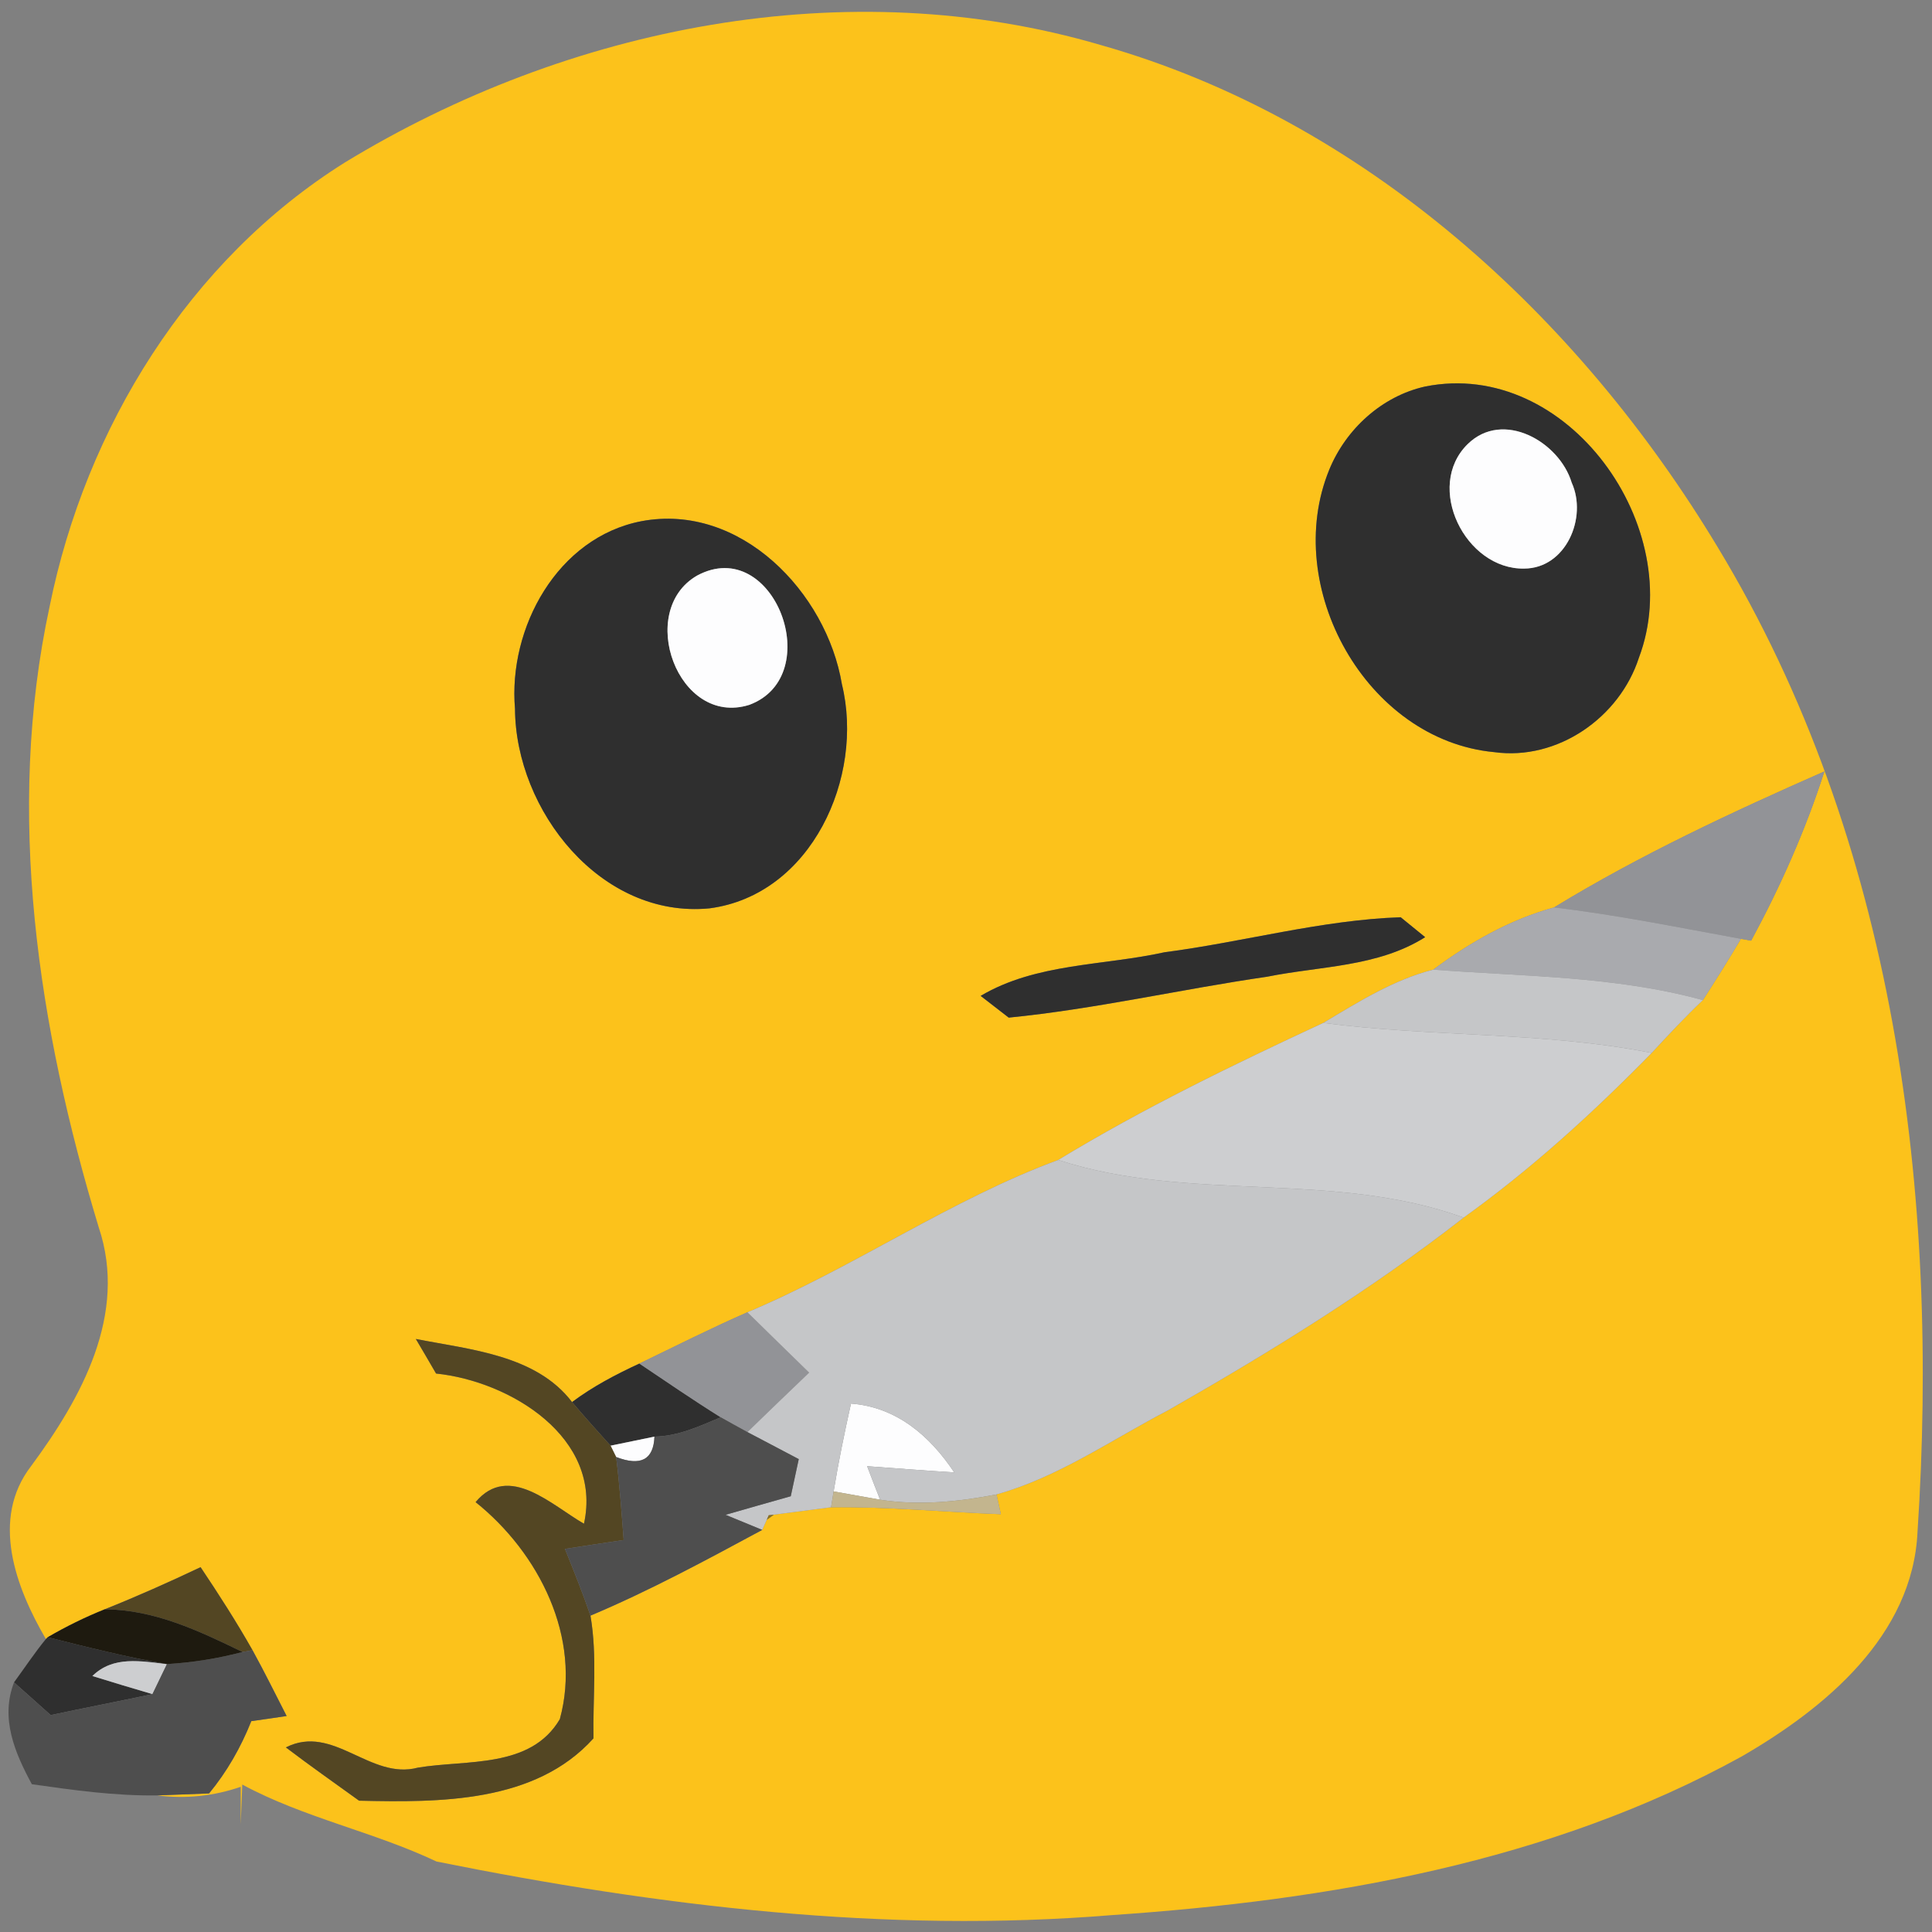 <svg xmlns="http://www.w3.org/2000/svg" width="128pt" height="128pt" viewBox="0 0 128 128"><rect x="0" y="0" width="128" height="128" fill="#808080" stroke="none"/><path fill="#fcc21b" d="m22.84 10.77C37.62 1.76 56.12-1.96 72.95 2.99c17.45 4.95 31.64 17.96 40.85 33.26 11.77 19.44 14.71 42.92 13.24 65.25-.32 6.87-6.12 11.67-11.63 14.86-12.72 7.02-27.39 9.54-41.73 10.52-15.01 1.23-30.06-.59-44.76-3.55-4.18-1.98-8.78-2.89-12.87-5.1-.03.66-.08 1.98-.1 2.64v-2.49c-1.8.62-3.64.81-5.53.57.86-.03 2.57-.1 3.43-.13 1.19-1.44 2.11-3.06 2.8-4.79.59-.08 1.75-.25 2.34-.34-.75-1.46-1.47-2.93-2.26-4.36-1.07-1.89-2.24-3.71-3.44-5.5-2.09.99-4.2 1.93-6.35 2.79-1.3.52-2.56 1.14-3.78 1.85l-.12.12c-1.99-3.41-3.7-7.94-.97-11.47 3.32-4.5 6.41-10.05 4.47-15.81-4.01-13.24-6.21-27.44-3.25-41.14 2.39-11.82 9.23-22.93 19.55-29.4m71.57 14.84c-2.86.64-5.24 2.82-6.34 5.5-3.18 7.75 2.44 17.92 10.92 18.72 4.2.58 8.31-2.29 9.59-6.25 3.26-8.61-4.72-19.87-14.17-17.97M42.5 34.53c-5.57 1.07-8.84 7.07-8.38 12.43.04 6.74 5.69 13.92 12.89 13.22 6.75-.89 10.27-8.7 8.77-14.84-1.02-6.1-6.73-12.04-13.28-10.81m60.46 25.59c-2.92.8-5.59 2.32-8 4.12-2.63.67-4.98 2.15-7.29 3.53-5.97 2.77-11.93 5.66-17.56 9.08-7.11 2.62-13.55 7.13-20.59 10.09-2.42 1.06-4.78 2.25-7.16 3.4-1.56.72-3.08 1.52-4.46 2.55-2.39-3.13-6.75-3.47-10.35-4.18.34.57 1.01 1.72 1.34 2.29 4.93.51 11.05 4.26 9.8 9.95-2.11-1.2-4.98-4.07-7.18-1.43 4.19 3.35 7.06 8.99 5.58 14.38-1.94 3.29-6.17 2.67-9.4 3.21-3.16.85-5.61-2.93-8.75-1.34 1.59 1.21 3.23 2.36 4.85 3.53 5.33.12 11.67.16 15.53-4.13-.05-2.7.26-5.45-.2-8.13 3.92-1.65 7.65-3.67 11.38-5.68l.3-.67c.12-.08.35-.25.47-.34.95-.12 2.84-.37 3.79-.49 3.76-.05 7.5.32 11.25.46-.07-.33-.22-.98-.29-1.31 4.1-1.14 7.63-3.63 11.38-5.58 6.76-3.86 13.42-7.96 19.57-12.76 4.49-3.22 8.59-6.96 12.46-10.91 1.1-1.19 2.21-2.38 3.39-3.5.86-1.34 1.71-2.69 2.52-4.06l.68.12c1.94-3.59 3.6-7.32 4.85-11.21-6.11 2.69-12.21 5.53-17.91 9.01m-25.81 2.97c-4.06.9-8.5.71-12.18 2.89.47.36 1.39 1.08 1.86 1.44 5.75-.57 11.4-1.88 17.12-2.71 3.52-.71 7.34-.64 10.47-2.62-.41-.33-1.22-.99-1.62-1.32-5.26.18-10.42 1.64-15.65 2.32z"/><g fill="#2f2f2f"><path d="m94.41 25.61c9.45-1.9 17.43 9.36 14.17 17.97-1.28 3.96-5.39 6.83-9.59 6.25-8.48-.8-14.1-10.97-10.92-18.72 1.1-2.68 3.48-4.86 6.34-5.5m2.83 3.81c-2.88 2.82-.16 8.32 3.74 8.25 2.77-.01 4.2-3.38 3.15-5.69-.82-2.72-4.55-4.85-6.89-2.56z"/><path d="m42.5 34.53c6.55-1.23 12.26 4.71 13.28 10.81 1.5 6.14-2.02 13.95-8.77 14.84-7.2.7-12.85-6.48-12.89-13.22-.46-5.36 2.81-11.36 8.38-12.43m3.69 3.6c-4.07 2.33-1.28 10.05 3.45 8.57 5.16-1.91 1.63-11.3-3.45-8.57z"/><path d="m77.15 63.09c5.23-.68 10.39-2.14 15.65-2.32.4.33 1.21.99 1.62 1.32-3.13 1.98-6.95 1.91-10.47 2.62-5.72.83-11.37 2.14-17.12 2.71-.47-.36-1.39-1.08-1.86-1.44 3.68-2.18 8.12-1.99 12.18-2.89z"/><path d="m37.9 92.89c1.38-1.03 2.9-1.83 4.46-2.55 1.79 1.2 3.56 2.42 5.39 3.56-1.41.59-2.83 1.26-4.39 1.28-.73.15-2.18.45-2.91.6-.86-.95-1.72-1.91-2.55-2.89z"/><path d="m3.04 108.59.12-.12c2.62.66 5.24 1.32 7.9 1.78-1.71-.18-3.54-.58-4.94.79 1.32.41 2.65.81 3.98 1.2-2.24.48-4.5.91-6.74 1.39-.81-.72-1.62-1.45-2.43-2.17.7-.96 1.36-1.95 2.11-2.87z"/></g><g fill="#fdfdfe"><path d="m97.24 29.42c2.34-2.29 6.07-.16 6.89 2.56 1.05 2.31-.38 5.68-3.15 5.69-3.9.07-6.62-5.43-3.74-8.25z"/><path d="m46.19 38.13c5.08-2.73 8.61 6.66 3.45 8.57-4.73 1.48-7.52-6.24-3.45-8.57z"/><path d="m56.38 92.99c3.02.23 5.23 2.14 6.84 4.56-1.93-.12-3.85-.27-5.77-.41.21.56.64 1.67.86 2.22-.77-.14-2.31-.41-3.08-.55.32-1.95.72-3.89 1.15-5.82z"/><path d="m40.45 95.78c.73-.15 2.18-.45 2.91-.6-.06 1.53-.91 1.98-2.54 1.35z"/></g><g fill="#929397"><path d="m102.96 60.12c5.7-3.48 11.8-6.32 17.91-9.01-1.25 3.89-2.91 7.62-4.85 11.21l-.68-.12c-4.12-.75-8.22-1.59-12.38-2.08z"/><path d="m42.36 90.34c2.38-1.15 4.74-2.34 7.16-3.4 1.36 1.33 2.72 2.67 4.09 4-1.37 1.31-2.73 2.62-4.09 3.94-.59-.32-1.18-.65-1.77-.98-1.83-1.14-3.6-2.36-5.39-3.56z"/></g><path fill="#a9aaae" d="m94.96 64.24c2.41-1.8 5.08-3.32 8-4.12 4.16.49 8.26 1.33 12.38 2.08-.81 1.37-1.66 2.72-2.52 4.06-5.82-1.6-11.89-1.56-17.86-2.02z"/><g fill="#c5c6c8"><path d="m87.67 67.77c2.31-1.38 4.66-2.86 7.29-3.53 5.97.46 12.04.42 17.86 2.02-1.18 1.12-2.29 2.31-3.39 3.5-7.17-1.42-14.53-1.04-21.76-1.99z"/><path d="m49.52 86.94c7.04-2.96 13.48-7.47 20.59-10.09 8.69 2.84 18.21.68 26.86 3.82-6.15 4.8-12.81 8.9-19.57 12.76-3.75 1.95-7.28 4.44-11.38 5.58-2.53.49-5.15.75-7.71.35-.22-.55-.65-1.66-.86-2.22 1.92.14 3.84.29 5.77.41-1.61-2.42-3.82-4.33-6.84-4.56-.43 1.93-.83 3.87-1.15 5.82l-.17 1.05c-.95.12-2.84.37-3.79.49l-.34.04-.13.3-.3.67c-.61-.25-1.82-.75-2.43-1 1.44-.41 2.88-.83 4.32-1.23.18-.82.35-1.64.53-2.46-1.13-.59-2.27-1.19-3.4-1.79 1.36-1.32 2.72-2.63 4.09-3.94-1.37-1.33-2.73-2.67-4.09-4z"/><path d="m47.09 101.28c.43.48.43.48.0.0z"/></g><g fill="#cdced0"><path d="m70.11 76.85c5.63-3.42 11.59-6.31 17.56-9.08 7.23.95 14.59.57 21.76 1.99-3.87 3.95-7.97 7.69-12.46 10.91-8.65-3.14-18.17-.98-26.86-3.82z"/><path d="m6.12 111.04c1.4-1.37 3.23-.97 4.94-.79-.24.5-.72 1.49-.96 1.99-1.33-.39-2.66-.79-3.98-1.2z"/></g><g fill="#534623"><path d="m27.55 88.71c3.6.71 7.96 1.05 10.35 4.18.83.98 1.69 1.94 2.55 2.89l.37.75c.23 1.83.36 3.66.5 5.5-1.3.19-2.59.39-3.89.59.59 1.46 1.18 2.93 1.69 4.42.46 2.68.15 5.43.2 8.13-3.86 4.29-10.2 4.25-15.53 4.13-1.62-1.17-3.26-2.32-4.85-3.53 3.14-1.59 5.59 2.19 8.75 1.34 3.23-.54 7.46.08 9.4-3.21 1.48-5.39-1.39-11.03-5.58-14.38 2.2-2.64 5.07.23 7.18 1.43 1.25-5.69-4.87-9.44-9.8-9.95-.33-.57-1-1.72-1.34-2.29z"/><path d="m6.94 106.62c2.15-.86 4.26-1.8 6.35-2.79 1.2 1.79 2.37 3.61 3.44 5.5-.17.03-.49.09-.66.12-2.88-1.4-5.85-2.81-9.13-2.83z"/></g><g fill="#4e4e4e"><path d="m47.75 93.9c.59.33 1.18.66 1.77.98 1.13.6 2.27 1.2 3.4 1.79-.18.82-.35 1.64-.53 2.46-1.44.4-2.88.82-4.32 1.23.61.25 1.82.75 2.43 1-3.73 2.01-7.46 4.03-11.38 5.68-.51-1.49-1.1-2.96-1.69-4.42 1.3-.2 2.59-.4 3.89-.59-.14-1.84-.27-3.67-.5-5.5 1.63.63 2.48.18 2.54-1.35 1.56-.02 2.98-.69 4.39-1.28m-.66 7.38c.43.48.43.48.0.0z"/><path d="m16.73 109.33c.79 1.43 1.51 2.9 2.26 4.36-.59.09-1.75.26-2.34.34-.69 1.73-1.61 3.35-2.8 4.79-.86.03-2.57.1-3.43.13-2.79.04-5.56-.35-8.31-.74-1.13-2.09-2.1-4.36-1.18-6.75.81.72 1.62 1.45 2.43 2.17 2.24-.48 4.5-.91 6.74-1.39.24-.5.72-1.49.96-1.99 1.7-.1 3.37-.37 5.01-.8.17-.03.49-.09.66-.12z"/></g><path fill="#c3b58e" d="m55.23 98.81c.77.14 2.31.41 3.08.55 2.56.4 5.18.14 7.71-.35.07.33.22.98.29 1.31-3.75-.14-7.49-.51-11.25-.46z"/><path fill="#8a7022" d="m50.93 100.39.34-.04c-.12.09-.35.26-.47.34z"/><path fill="#1e1a0f" d="m3.16 108.47c1.22-.71 2.48-1.33 3.78-1.85 3.28.02 6.25 1.43 9.13 2.83-1.64.43-3.31.7-5.01.8-2.66-.46-5.28-1.12-7.9-1.78z"/></svg>